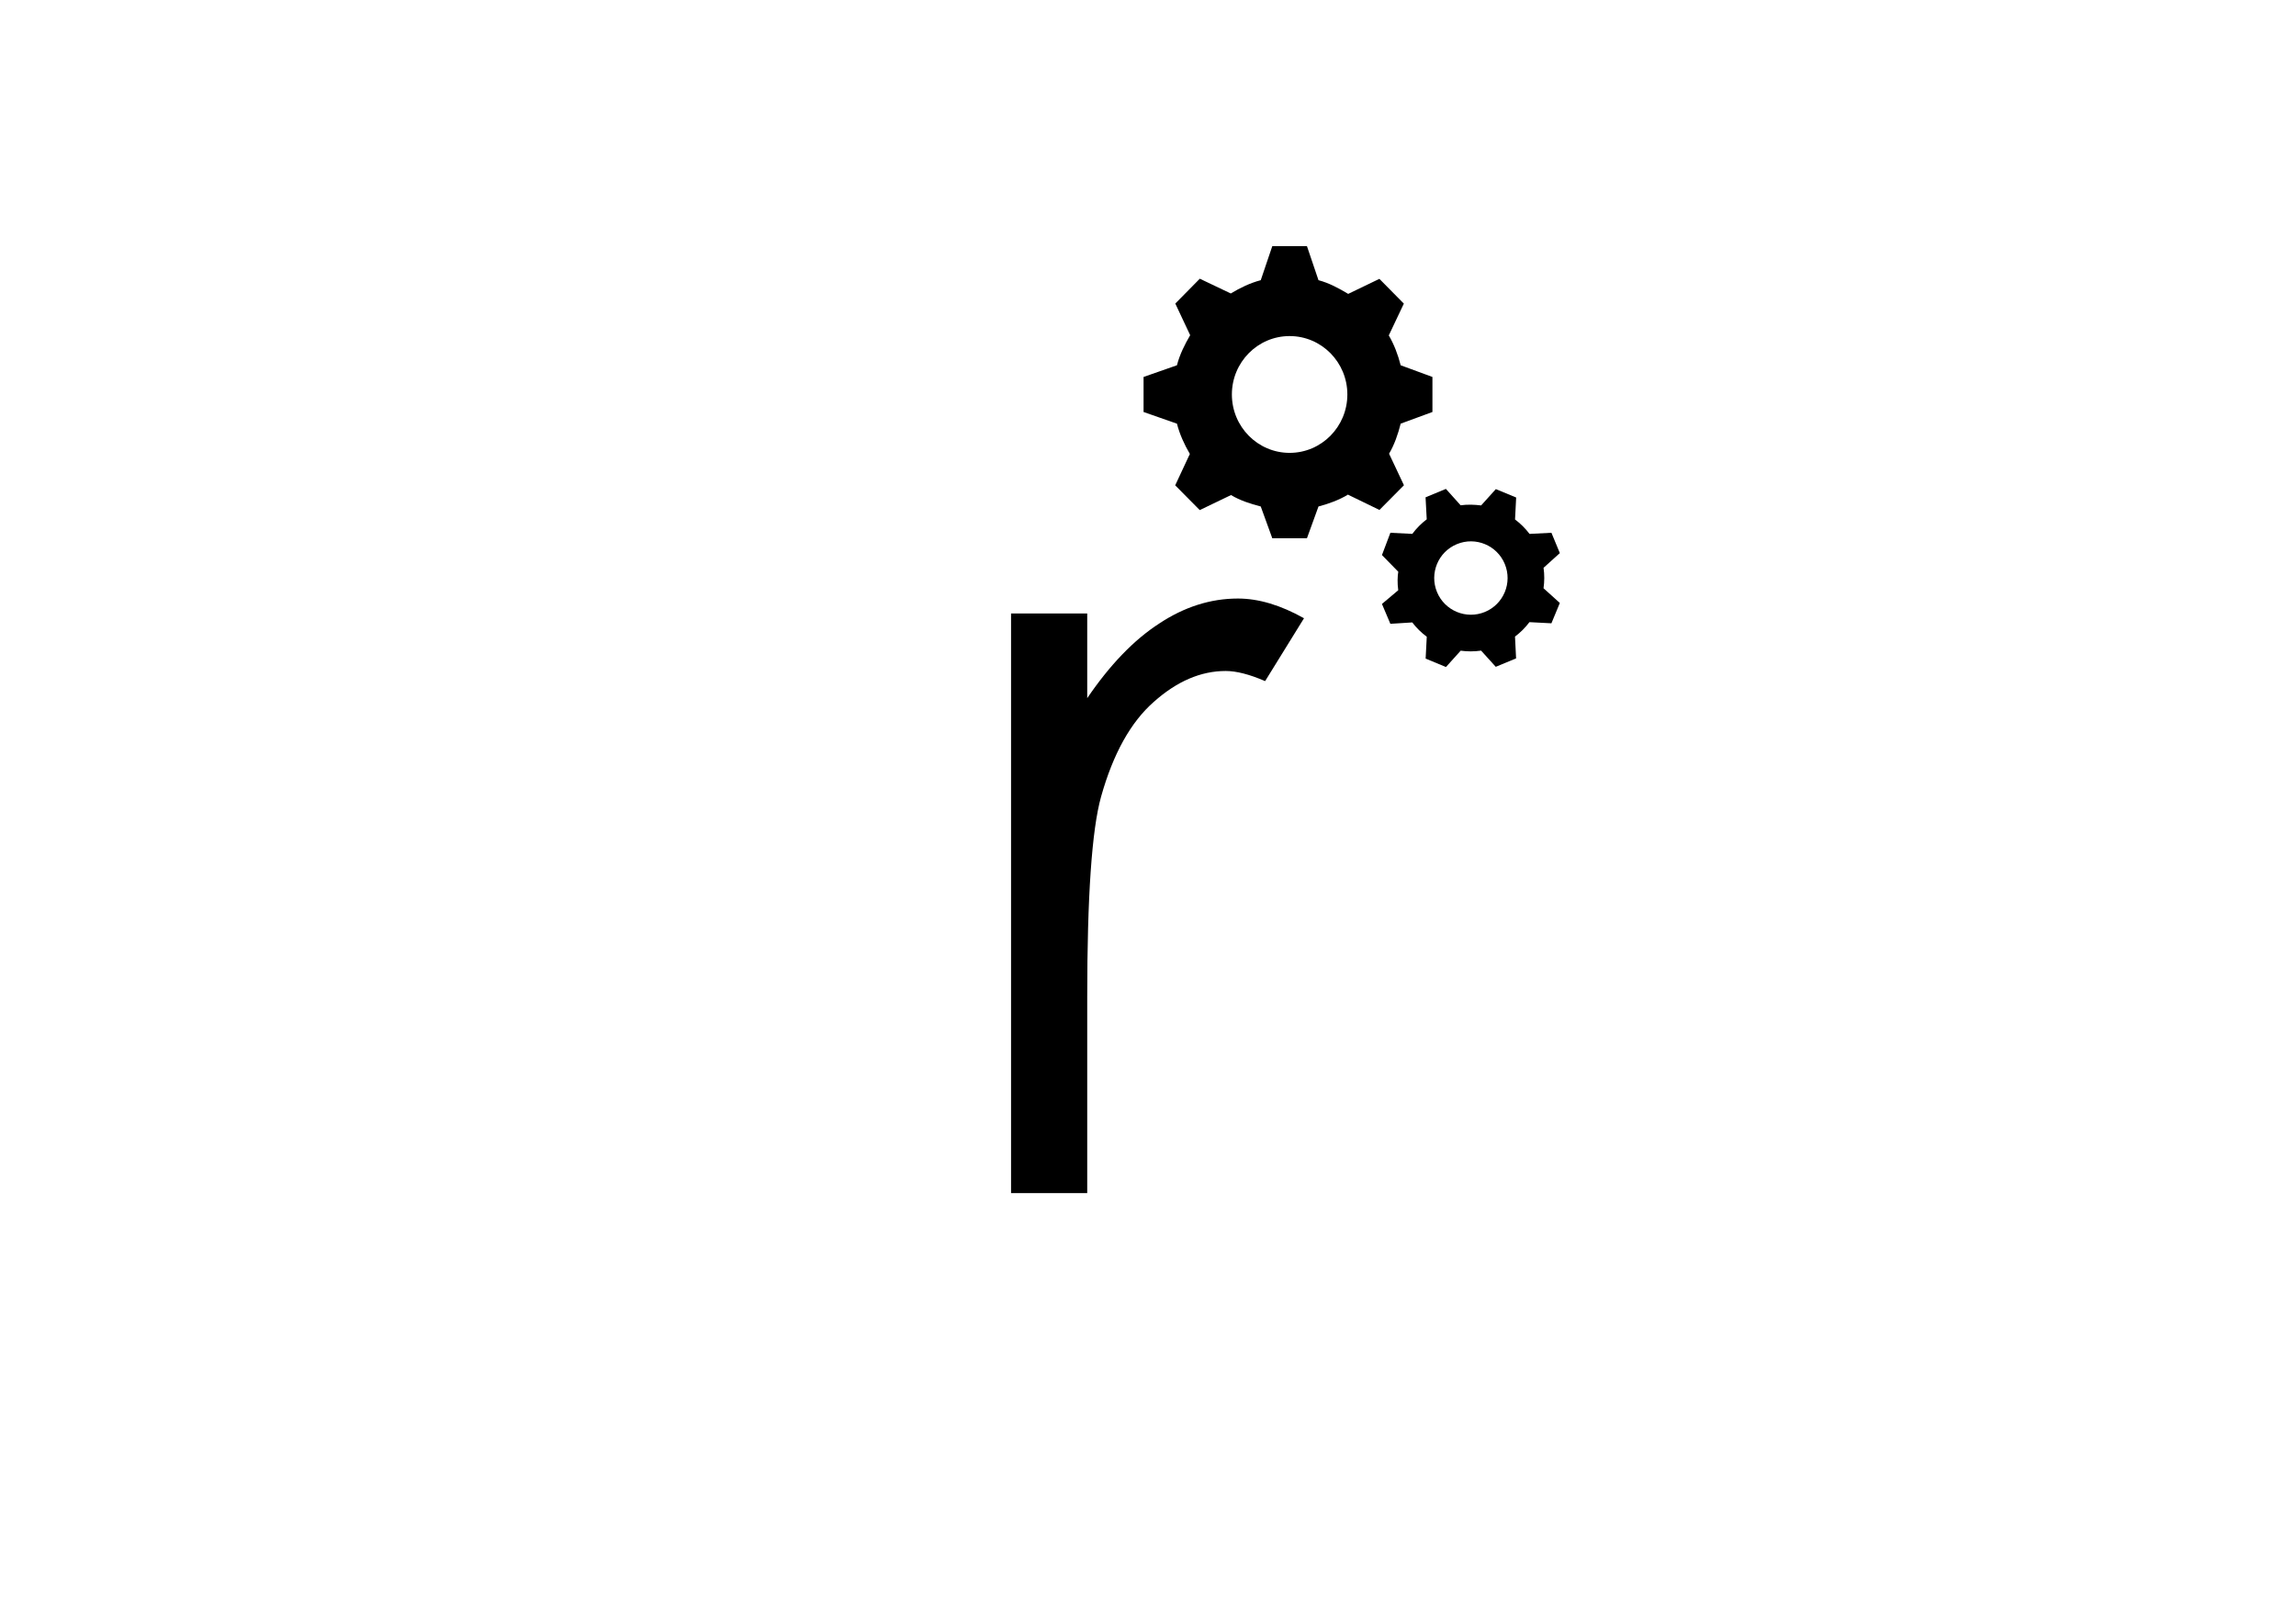 <?xml version="1.0" encoding="UTF-8" standalone="no"?>
<svg
   width="100%"
   height="100%"
   viewBox="0 0 3508 2481"
   version="1.1"
   xml:space="preserve"
   style="fill-rule:evenodd;clip-rule:evenodd;stroke-linejoin:round;stroke-miterlimit:2;"
   id="svg17"
   xmlns="http://www.w3.org/2000/svg"
   xmlns:svg="http://www.w3.org/2000/svg"><defs
   id="defs21">
        
    
        
    
            
            
        
                
            </defs>
    
    
    <g
   id="g24"><g
     aria-label="r"
     id="text4"
     style="font-size:1666.67px;font-family:CenturyGothic, 'Century Gothic', sans-serif"><path
       d="m 1544.762,937.12 h 116.374 V 1066.515 q 52.083,-76.498 109.864,-113.932 57.78,-38.249 120.443,-38.249 47.201,0 100.912,30.111 l -59.408,96.029 q -35.807,-15.462 -60.221,-15.462 -56.966,0 -109.864,47.201 -52.897,46.387 -80.567,144.857 -21.159,75.684 -21.159,305.99 v 299.48 h -116.374 z"
       id="path26" /></g><path
     d="m 1943.908,822.272 h 52.933 l 17.642,-48.576 c 16.159,-4.231 31.42,-9.907 45.448,-18.295 l 0.062,0.487 47.619,23.12 37.424,-37.74 -22.658,-48.1 -0.067,-0.046 c 8.295,-14.185 13.56,-29.59 17.74,-45.933 l 48.514,-17.829 v -53.523 l -48.517,-17.841 c -4.178,-16.343 -10.032,-31.769 -18.334,-45.954 l 0.367,-0.072 22.806,-48.146 -37.35,-37.843 -47.576,22.912 -0.058,0.075 c -14.027,-8.394 -29.271,-16.712 -45.43,-20.936 l -17.633,-52.045 h -52.933 l -17.643,52.046 c -16.165,4.225 -31.414,11.642 -45.445,20.038 l -0.067,0.373 -47.61,-22.684 -37.431,37.954 22.657,48.205 0.068,0.097 c -8.289,14.188 -16.034,29.626 -20.219,45.969 l -50.996,17.853 v 53.523 l 50.995,17.844 c 4.185,16.343 11.277,31.763 19.572,45.948 l 0.259,0.075 -22.5,48.149 37.508,37.84 47.662,-22.912 0.09,-0.069 c 14.03,8.388 29.289,13.231 45.45,17.462 z m -61.753,-219.671 c 0,-49.267 39.487,-89.206 88.217,-89.206 48.72,0 88.222,39.94 88.222,89.206 0,49.273 -39.502,89.206 -88.222,89.206 -48.73,0 -88.217,-39.934 -88.217,-89.206 z"
     style="fill-rule:nonzero;stroke-width:1.489"
     id="path8" /><path
     d="m 2285.332,1018.635 31.069,-12.87 -1.667,-33.315 c 8.475,-6.378 15.882,-13.809 22.1,-22.095 l 0.071,0.063 33.46,1.746 12.881,-31.057 -24.878,-22.446 -0.051,-0.013 c 1.454,-10.258 1.536,-20.781 0.041,-31.27 l 24.903,-22.444 -12.87,-31.07 -33.463,1.737 c -6.378,-8.484 -13.87,-15.854 -22.166,-22.072 l 0.035,-0.063 1.721,-33.458 -31.047,-12.843 -22.423,24.872 -0.035,0.063 c -9.609,-1.204 -20.845,-1.704 -31.352,-0.219 l -22.499,-25.045 -31.075,12.865 1.788,33.618 c -8.471,6.37 -15.831,13.952 -22.043,22.224 l -0.041,0.021 -33.45,-1.696 -12.87,34.036 24.885,25.422 h 0.054 c -1.204,6.587 -1.54,17.815 -0.066,28.314 l -24.89,20.962 12.867,30.334 33.47,-2.118 c 6.381,8.471 13.873,15.679 22.159,21.898 l -0.018,-0.038 -1.724,33.409 31.065,12.848 22.436,-24.901 0.031,-0.054 c 10.246,1.444 20.717,1.403 31.212,-0.082 z m -89.753,-114.167 c -11.841,-28.587 1.734,-61.377 30.336,-73.22 28.595,-11.85 61.38,1.724 73.225,30.326 11.844,28.607 -1.734,61.383 -30.329,73.235 -28.607,11.836 -61.385,-1.746 -73.232,-30.341 z"
     style="fill-rule:nonzero;stroke-width:1.647"
     id="path12" /></g>
</svg>
